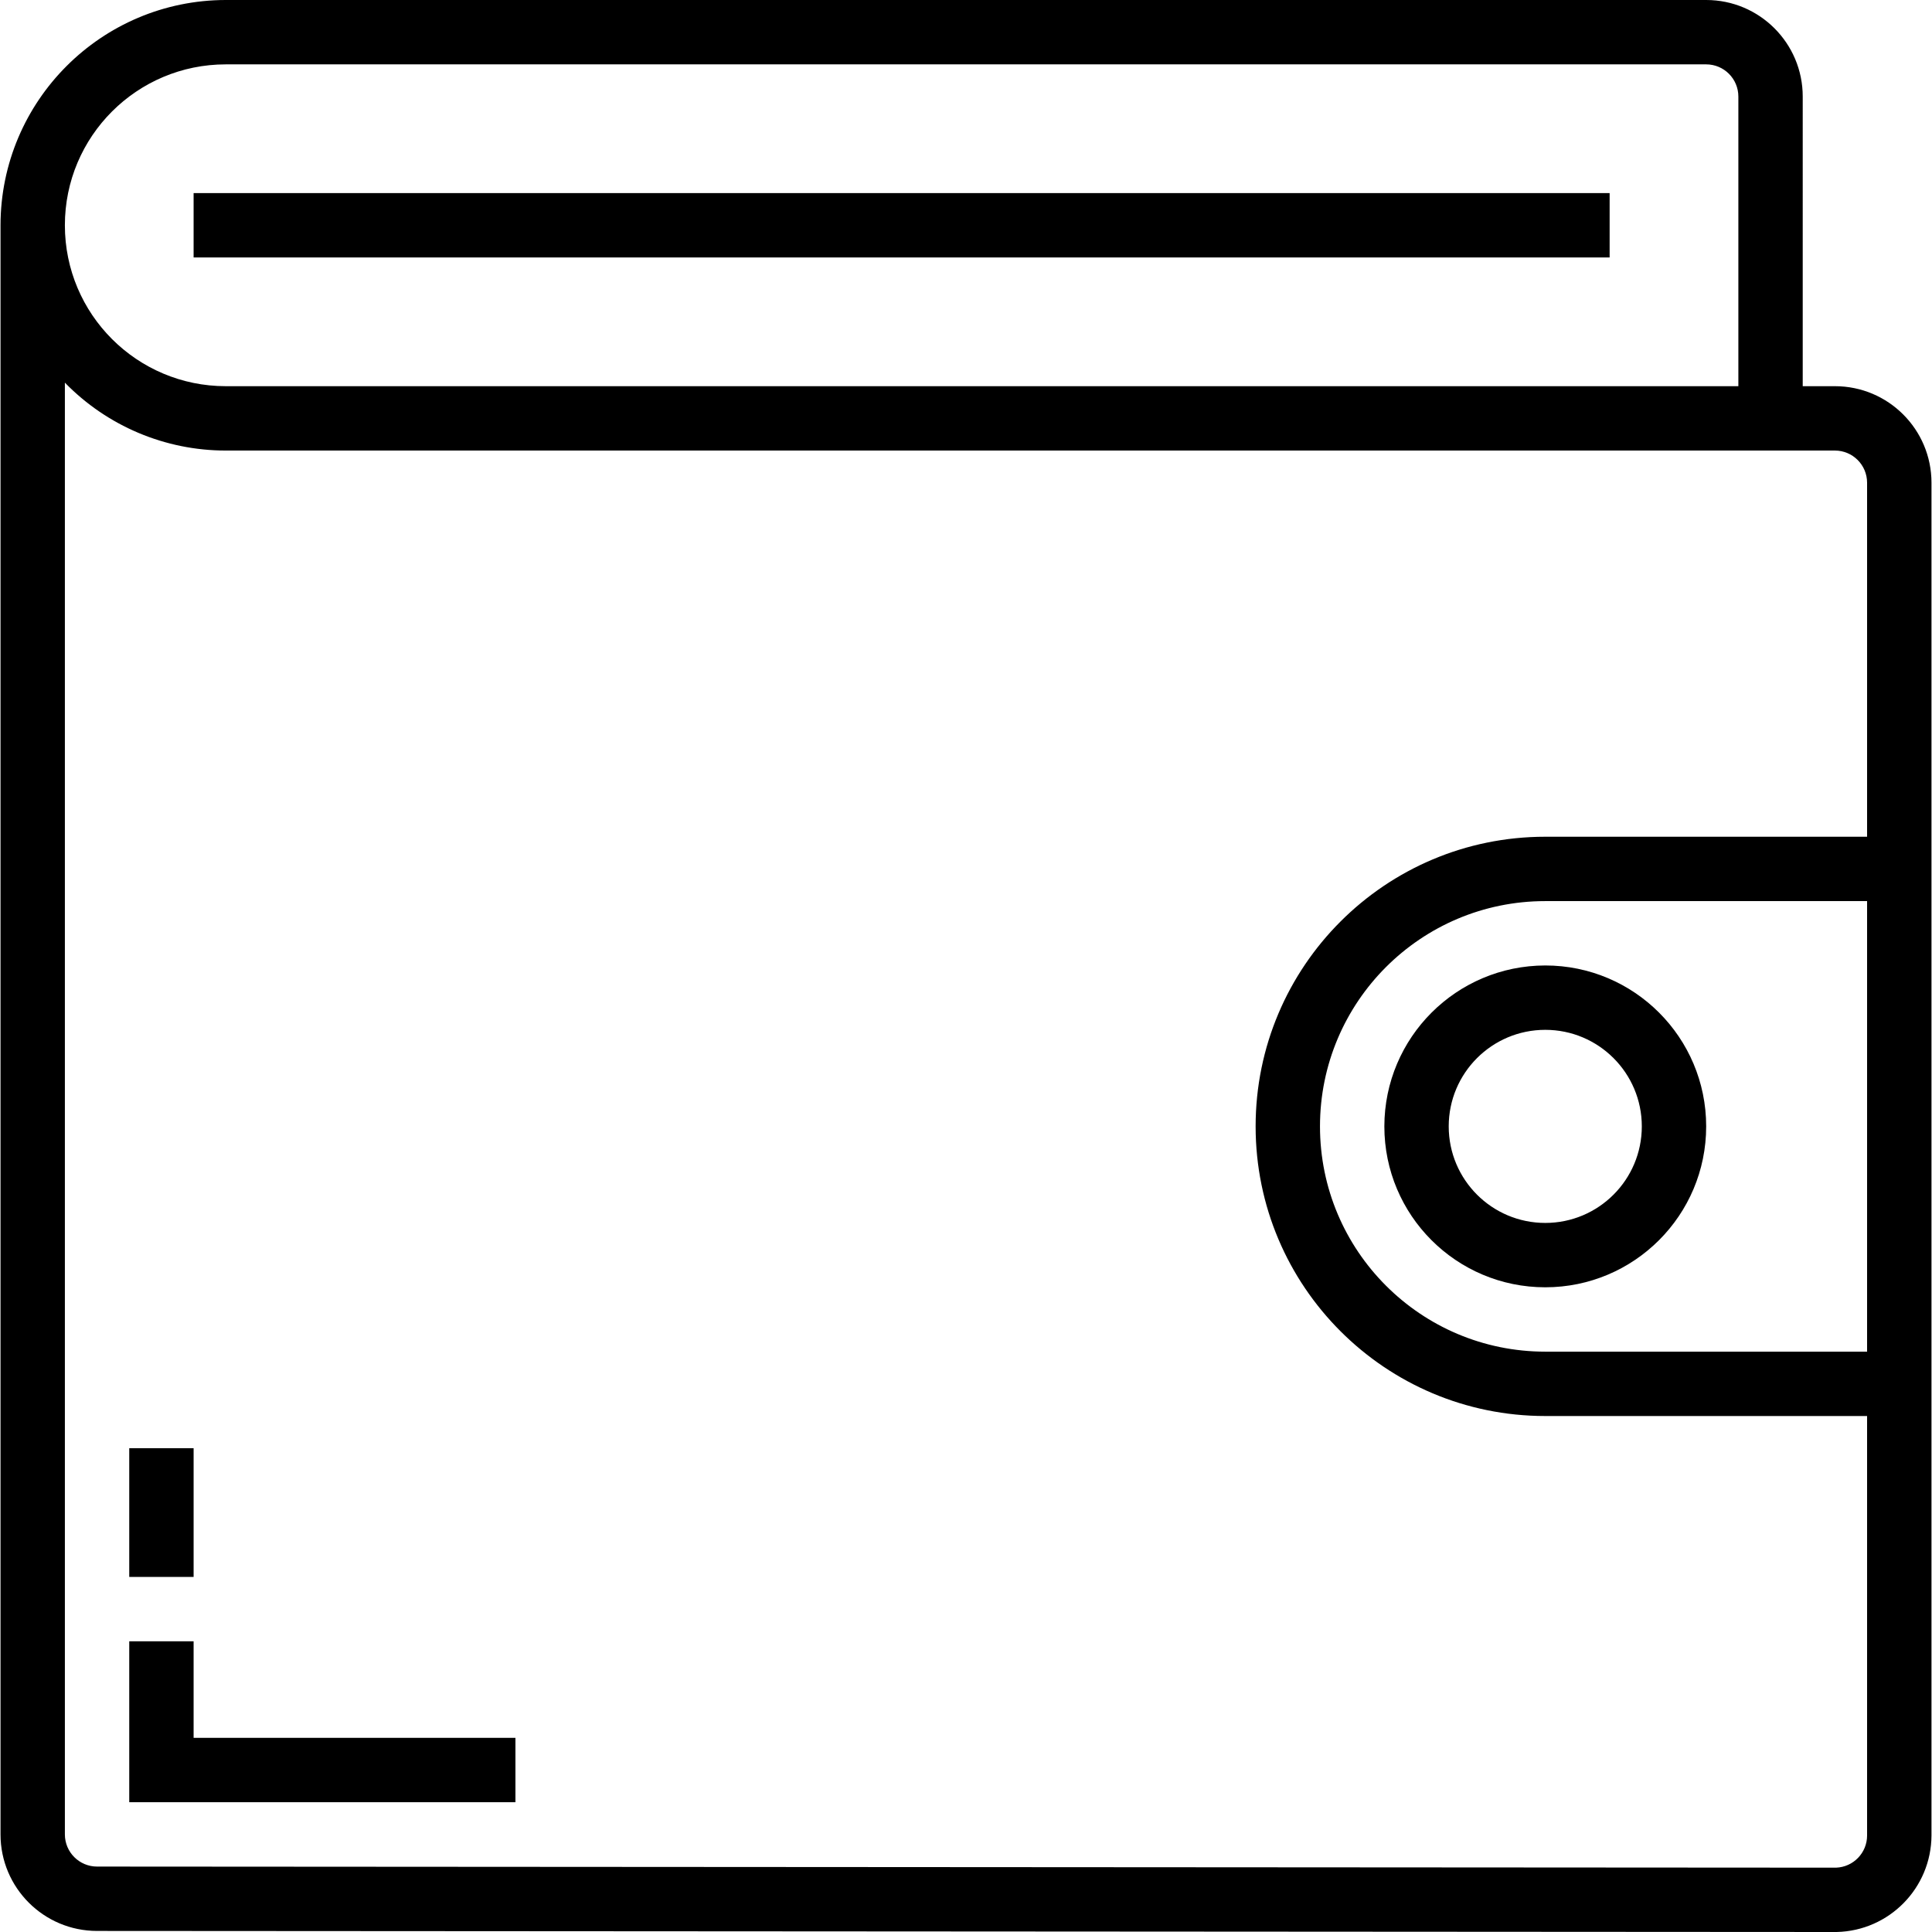 <?xml version="1.0" encoding="iso-8859-1"?>
<!-- Generator: Adobe Illustrator 19.0.0, SVG Export Plug-In . SVG Version: 6.00 Build 0)  -->
<svg version="1.1" id="Capa_1" xmlns="http://www.w3.org/2000/svg" xmlns:xlink="http://www.w3.org/1999/xlink" x="0px" y="0px"
	 viewBox="0 0 480.264 480.264" style="enable-background:new 0 0 480.264 480.264;" xml:space="preserve">
<g>
	<g>
		<path d="M456.136,96c-0.003,0-0.005,0-0.008,0h-8V24c0-13.255-10.745-24-24-24h-368c-30.913,0.035-55.965,25.087-56,56v400
			c0,13.255,10.745,24,24,24l432.424,0.264c13.067-0.286,23.526-10.93,23.584-24V120C480.136,106.745,469.391,96,456.136,96z
			 M56.128,16h368c4.418,0,8,3.582,8,8v72h-376c-22.091,0-40-17.909-40-40S34.037,16,56.128,16z M464.128,336h-80
			c-30.928,0-56-25.072-56-56c0-30.928,25.072-56,56-56h80V336z M464.128,208h-80c-39.764,0-72,32.235-72,72
			c0,39.764,32.236,72,72,72h80v104.272c0.003,4.311-3.411,7.849-7.72,8L24.128,464c-4.418,0-8-3.582-8-8V95.12
			c10.508,10.795,24.935,16.883,40,16.88h400c4.418,0,8,3.582,8,8V208z"/>
	</g>
</g>
<g>
	<g>
		<polygon points="48.128,432 48.128,408 32.128,408 32.128,448 128.128,448 128.128,432 		"/>
	</g>
</g>
<g>
	<g>
		<rect x="32.128" y="360" width="16" height="32"/>
	</g>
</g>
<g>
	<g>
		<path d="M384.128,240c-22.08,0.026-39.974,17.92-40,40c0,22.091,17.909,40,40,40c22.091,0,40-17.909,40-40
			C424.128,257.909,406.219,240,384.128,240z M384.128,304c-13.255,0-24-10.745-24-24s10.745-24,24-24s24,10.745,24,24
			S397.383,304,384.128,304z"/>
	</g>
</g>
<g>
	<g>
		<rect x="48.128" y="48" width="352" height="16"/>
	</g>
</g>
<g>
</g>
<g>
</g>
<g>
</g>
<g>
</g>
<g>
</g>
<g>
</g>
<g>
</g>
<g>
</g>
<g>
</g>
<g>
</g>
<g>
</g>
<g>
</g>
<g>
</g>
<g>
</g>
<g>
</g>
</svg>
